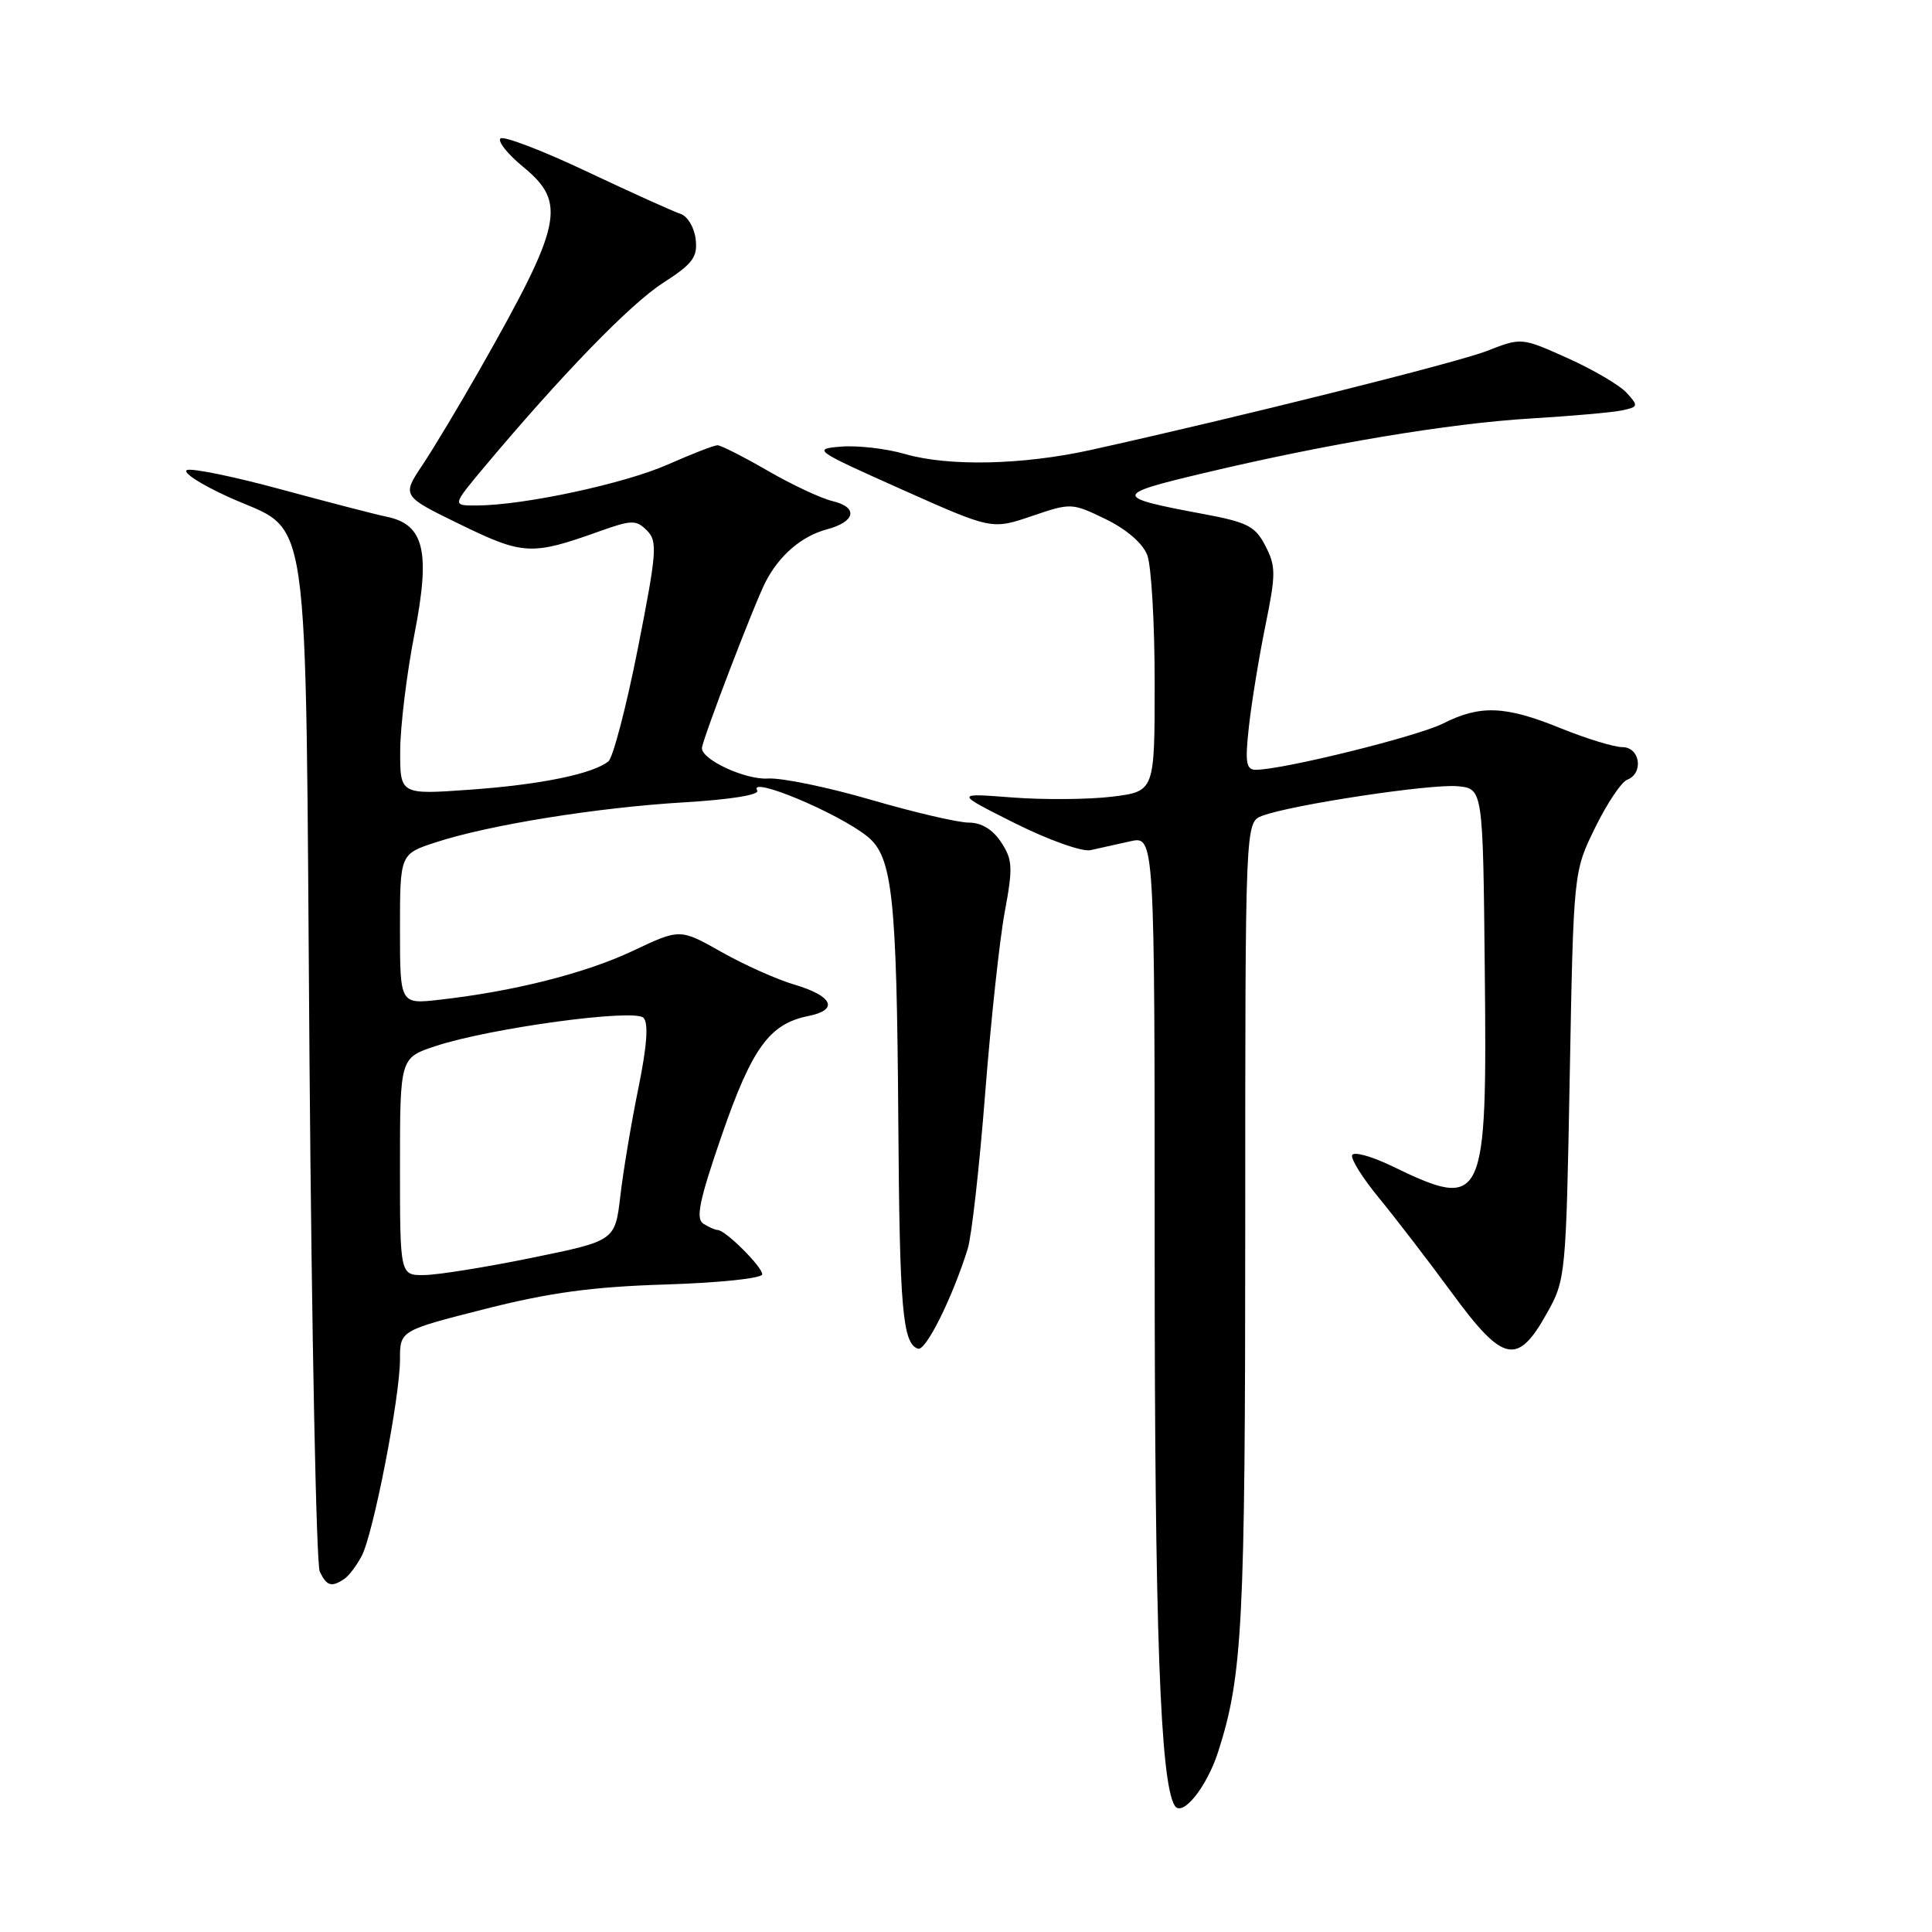 <?xml version="1.0" encoding="UTF-8" standalone="no"?>
<!DOCTYPE svg PUBLIC "-//W3C//DTD SVG 1.1//EN" "http://www.w3.org/Graphics/SVG/1.1/DTD/svg11.dtd" >
<svg xmlns="http://www.w3.org/2000/svg" xmlns:xlink="http://www.w3.org/1999/xlink" version="1.1" viewBox="0 0 256 256">
 <g >
 <path fill="currentColor"
d=" M 161.41 232.13 C 164.65 222.04 165.00 215.28 165.00 162.29 C 165.00 108.95 165.00 108.95 167.25 108.10 C 171.11 106.64 189.61 103.84 193.14 104.18 C 196.50 104.50 196.50 104.50 196.74 128.50 C 197.06 159.66 196.70 160.44 184.45 154.52 C 181.73 153.20 179.35 152.55 179.16 153.07 C 178.98 153.59 180.59 156.15 182.74 158.76 C 184.89 161.37 189.23 167.02 192.38 171.31 C 199.19 180.60 201.07 181.00 204.98 174.00 C 207.46 169.58 207.51 169.04 208.00 142.50 C 208.50 115.50 208.50 115.50 211.36 109.68 C 212.93 106.47 214.84 103.61 215.61 103.32 C 217.83 102.47 217.32 99.00 214.98 99.00 C 213.87 99.00 210.19 97.87 206.81 96.50 C 199.45 93.51 196.15 93.38 191.21 95.87 C 187.79 97.59 169.96 102.00 166.40 102.00 C 165.11 102.00 164.96 101.04 165.49 96.25 C 165.84 93.09 166.82 87.09 167.67 82.91 C 169.07 76.06 169.07 75.03 167.67 72.33 C 166.32 69.71 165.29 69.19 159.31 68.08 C 147.47 65.87 147.48 65.54 159.50 62.69 C 175.95 58.78 192.04 56.10 202.85 55.45 C 208.16 55.13 213.56 54.66 214.86 54.39 C 217.09 53.93 217.13 53.80 215.56 52.07 C 214.64 51.05 211.13 48.99 207.75 47.47 C 201.61 44.71 201.61 44.71 197.06 46.49 C 193.04 48.06 164.19 55.27 144.50 59.63 C 135.52 61.61 125.73 61.83 119.95 60.17 C 117.46 59.44 113.63 59.00 111.45 59.18 C 107.62 59.49 107.88 59.67 119.46 64.84 C 131.42 70.18 131.42 70.18 136.70 68.39 C 141.92 66.61 142.03 66.62 146.51 68.79 C 149.28 70.14 151.43 72.00 152.02 73.56 C 152.56 74.98 153.00 82.59 153.00 90.49 C 153.00 104.86 153.00 104.86 147.39 105.56 C 144.31 105.94 138.35 105.99 134.14 105.67 C 126.50 105.08 126.50 105.08 134.50 109.09 C 138.90 111.29 143.40 112.90 144.50 112.65 C 145.60 112.41 147.96 111.88 149.75 111.48 C 153.00 110.75 153.00 110.75 153.00 166.15 C 153.00 215.88 153.74 236.15 155.65 239.25 C 156.65 240.85 159.89 236.84 161.41 232.13 Z  M 45.60 209.23 C 46.21 208.83 47.25 207.46 47.92 206.19 C 49.47 203.25 53.00 185.13 53.00 180.12 C 53.00 176.31 53.00 176.31 64.25 173.45 C 72.84 171.27 78.51 170.50 88.25 170.20 C 95.33 169.98 101.00 169.38 101.00 168.85 C 101.00 167.85 96.14 163.01 95.10 162.98 C 94.77 162.98 93.91 162.60 93.19 162.14 C 92.16 161.48 92.67 159.02 95.64 150.42 C 99.64 138.86 101.96 135.66 107.10 134.63 C 111.19 133.81 110.37 131.98 105.24 130.46 C 102.95 129.79 98.60 127.84 95.59 126.14 C 90.10 123.04 90.10 123.04 83.84 126.00 C 77.58 128.96 68.10 131.36 58.25 132.47 C 53.00 133.07 53.00 133.07 53.00 123.11 C 53.00 113.16 53.00 113.16 57.75 111.61 C 64.82 109.30 79.17 106.99 90.72 106.31 C 96.83 105.94 100.70 105.32 100.34 104.74 C 99.09 102.72 111.01 107.69 114.91 110.82 C 118.26 113.50 118.82 118.67 119.03 148.50 C 119.20 173.46 119.59 178.03 121.64 178.71 C 122.67 179.06 126.18 172.01 128.22 165.50 C 128.74 163.85 129.78 154.62 130.53 145.00 C 131.28 135.38 132.45 124.51 133.13 120.86 C 134.23 114.95 134.18 113.92 132.66 111.61 C 131.55 109.91 130.05 109.00 128.38 109.00 C 126.96 109.00 121.12 107.64 115.39 105.97 C 109.67 104.30 103.53 103.04 101.74 103.16 C 98.80 103.35 92.99 100.68 93.01 99.13 C 93.02 98.11 99.98 79.93 101.45 77.09 C 103.28 73.56 106.23 71.03 109.58 70.14 C 113.38 69.12 113.75 67.22 110.32 66.40 C 108.77 66.03 104.89 64.21 101.70 62.36 C 98.50 60.51 95.52 59.00 95.07 59.00 C 94.62 59.00 91.66 60.15 88.49 61.55 C 82.75 64.09 69.44 66.95 63.19 66.98 C 59.89 67.00 59.89 67.00 64.19 61.86 C 74.47 49.60 83.51 40.29 87.84 37.50 C 91.81 34.94 92.45 34.08 92.18 31.69 C 92.00 30.15 91.10 28.64 90.18 28.34 C 89.26 28.05 83.67 25.52 77.76 22.73 C 71.85 19.93 66.70 17.97 66.31 18.35 C 65.93 18.74 67.27 20.43 69.31 22.10 C 75.13 26.90 74.55 29.62 63.55 49.00 C 60.89 53.67 57.49 59.35 55.98 61.61 C 53.24 65.72 53.24 65.72 60.98 69.49 C 69.31 73.55 70.46 73.61 79.32 70.44 C 83.71 68.87 84.29 68.86 85.72 70.29 C 87.15 71.72 87.04 73.13 84.52 85.92 C 82.99 93.65 81.23 100.38 80.62 100.88 C 78.56 102.55 71.59 103.98 62.25 104.64 C 53.00 105.30 53.00 105.30 53.03 99.40 C 53.05 96.15 53.90 89.22 54.92 84.00 C 57.06 73.06 56.22 69.49 51.23 68.47 C 49.73 68.16 43.46 66.53 37.29 64.86 C 31.13 63.18 25.50 62.02 24.79 62.28 C 24.08 62.54 26.51 64.13 30.18 65.81 C 41.37 70.91 40.42 64.40 41.01 140.45 C 41.30 176.78 41.91 207.29 42.37 208.25 C 43.29 210.16 43.92 210.35 45.60 209.23 Z  M 53.00 154.58 C 53.00 140.16 53.00 140.16 57.75 138.60 C 64.99 136.22 84.03 133.63 85.26 134.86 C 85.95 135.55 85.74 138.53 84.59 144.19 C 83.65 148.76 82.58 155.18 82.20 158.46 C 81.50 164.41 81.50 164.41 70.50 166.66 C 64.45 167.90 58.04 168.93 56.25 168.95 C 53.00 169.00 53.00 169.00 53.00 154.58 Z "/>
</g>
</svg>